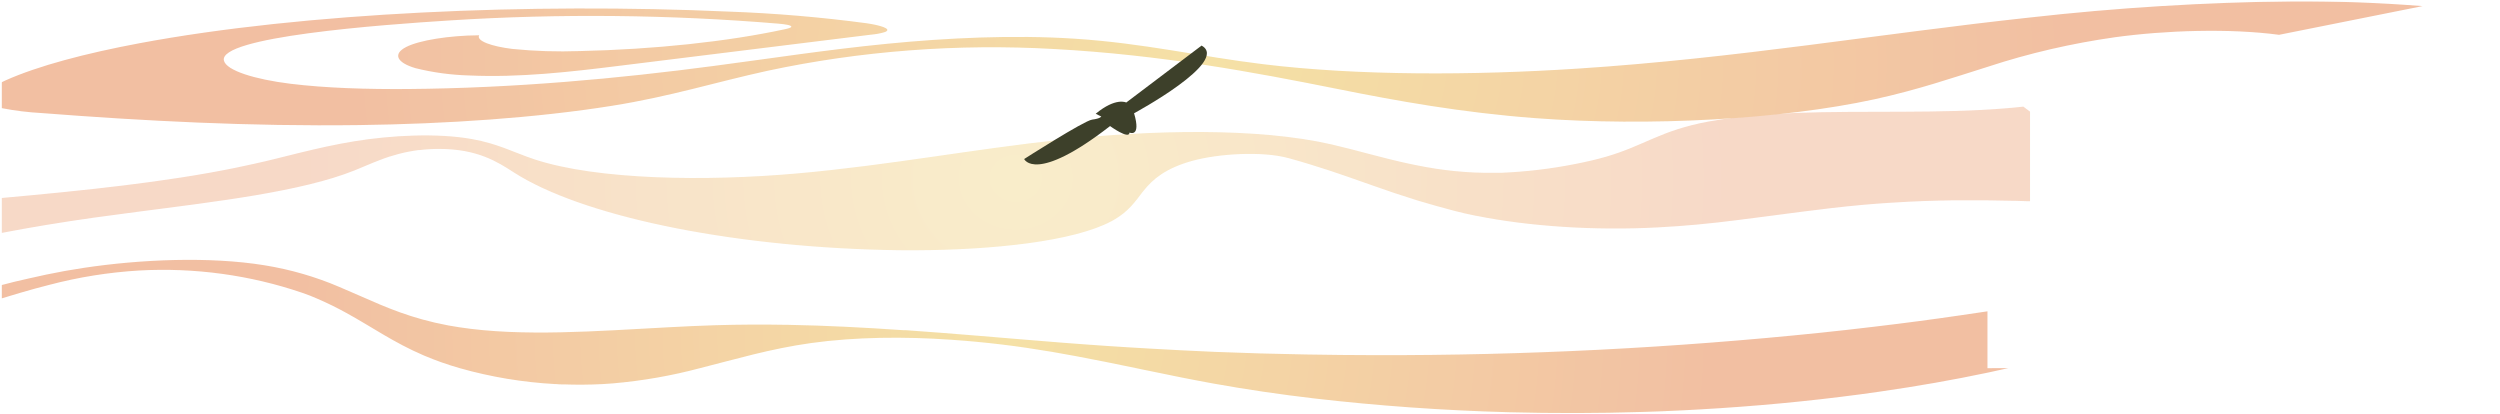 <svg width="1038" height="172" viewBox="0 0 1038 172" fill="none" xmlns="http://www.w3.org/2000/svg">
<g clip-path="url(#clip0_60_2931)">
<g opacity="0.44">
<path opacity="0.6" d="M842.866 46.349V83.549H842.697H841.991C840.165 83.466 838.354 83.411 836.527 83.37H835.652C827.978 83.157 820.303 83.098 812.628 83.19H809.988L806.105 83.273H805.583C801.316 83.37 797.049 83.522 792.813 83.729C789.942 83.867 787.087 84.033 784.232 84.227C780.671 84.448 777.11 84.738 773.58 85.042C755.591 86.66 738.538 89.286 721.086 91.415C710.342 92.798 699.49 93.848 688.162 94.429C662.069 95.811 634.747 93.987 613.059 89.618H612.921C609.738 88.982 606.699 88.286 603.803 87.531C598.538 86.148 593.657 84.766 589.022 83.383L588.515 83.231C585.568 82.319 582.729 81.379 579.951 80.466L579.091 80.19C576.236 79.236 573.443 78.255 570.649 77.273C566.72 75.891 562.821 74.508 558.83 73.126C556.651 72.379 554.44 71.619 552.184 70.873C546.781 69.089 541.117 67.334 534.916 65.633C524.172 62.689 505.753 63.753 494.747 66.864C483.742 69.974 478.631 74.508 475.039 78.932L474.364 79.761C471.294 83.715 468.669 87.752 462.422 91.332C462.1 91.526 461.777 91.692 461.44 91.871C445.615 100.304 412.031 103.788 380.089 103.912H379.506C375.285 103.912 371.095 103.912 366.981 103.774C301.486 102.184 241.118 89.521 213.229 71.508C206.506 67.181 198.202 61.831 182.361 61.831C179.605 61.823 176.851 61.984 174.119 62.315H173.689C168.173 63.057 162.79 64.451 157.68 66.463C154.027 67.845 150.619 69.393 147.227 70.748C125.247 79.554 90.19 83.646 56.529 88.014C50.558 88.802 44.633 89.577 38.847 90.392C25.631 92.258 12.876 94.36 0.658 96.71V82.208C34.917 79.112 68.563 75.656 97.941 69.642C100.474 69.117 102.976 68.591 105.447 68.025C111.894 66.642 118.049 64.984 124.311 63.463C131.571 61.693 138.985 59.993 147.135 58.652C162.346 56.177 181.471 55.141 195.945 57.74C206.889 59.689 213.229 63.269 221.855 66.145C248.087 74.785 293.29 75.365 331.187 71.992C369.084 68.619 403.328 62.025 440.672 57.988C478.017 53.952 522.192 52.887 552.998 59.993C563.573 62.44 573.657 65.522 584.586 67.873L587.487 68.481C590.388 69.075 593.335 69.614 596.374 70.071C598.63 70.416 600.979 70.707 603.312 70.969C604.847 71.135 606.566 71.273 608.239 71.398C610.941 71.591 613.749 71.716 616.62 71.757C618.016 71.757 619.413 71.757 620.825 71.757H622.99C633.548 71.337 644.046 70.088 654.363 68.025C658.968 67.126 663.158 66.131 666.75 65.094C682.744 60.477 689.329 54.187 709.252 50.482C716.523 49.175 723.872 48.251 731.263 47.717C735.99 47.344 740.825 47.081 745.721 46.888C774.302 45.809 805.414 47.302 833.534 44.911C835.744 44.731 837.924 44.524 840.088 44.275L842.866 46.349Z" fill="url(#paint0_radial_60_2931)"/>
<path d="M1005.83 2.535L1000.09 3.687L946.258 14.454C925.691 11.711 899.141 12.575 878.088 15.469C859.99 18.043 842.355 22.134 825.53 27.662C810.572 32.352 796.381 37.262 778.208 41.24C739.991 49.551 684.722 52.61 637.474 49.058C606.605 46.726 580.13 41.912 555.206 36.919C520.486 29.966 482.287 22.793 437.657 20.352C397.582 18.069 357.274 21.132 318.687 29.39C297.204 34.08 278.507 40.033 254.2 43.914C222.714 48.948 185.563 51.458 148.898 51.938C104.025 52.528 59.731 50.237 17.326 46.945C11.722 46.65 6.169 45.966 0.741 44.902C-0.166 44.684 -1.053 44.423 -1.914 44.12V35.575C-0.581 34.775 0.825 34.041 2.293 33.381C15.849 27.319 35.518 22.148 57.824 17.965C126.387 5.114 220.976 1.164 302.495 4.812C321.722 5.502 340.865 7.119 359.802 9.654C365.093 10.422 370.759 11.958 367.449 13.302C365.615 13.858 363.682 14.223 361.709 14.385L256.612 27.387C237.111 29.801 215.871 32.284 194.912 31.337C187.27 31.134 179.71 30.108 172.475 28.293C164.547 25.934 163.126 22.354 168.605 19.529C174.083 16.703 186.442 14.742 198.932 14.646C197.679 17.019 204.242 19.282 212.711 20.31C222.002 21.248 231.391 21.546 240.757 21.202C271.645 20.516 301.897 17.307 325.68 12.177C327.045 11.889 328.503 11.533 328.559 11.08C328.559 10.422 325.773 10.051 323.324 9.832C278.09 6.054 232.455 5.595 187.096 8.46C157.592 10.312 90.619 15.318 92.975 25.166C93.966 29.28 105.782 32.942 120.516 34.766C135.249 36.59 152.525 37.084 169.334 36.961C213.628 36.604 256.818 32.627 296.475 27.36C320.295 24.233 343.218 20.653 368.235 18.185C393.251 15.716 420.848 14.399 446.333 16.072C475.22 17.965 497.694 23.396 524.412 26.647C563.975 31.474 611.447 31.324 654.918 28.498C721.761 24.151 779.703 14.097 842.713 7.281C878.9 3.196 915.427 0.947 952.035 0.547C970.003 0.47 987.961 1.134 1005.83 2.535Z" fill="url(#paint1_radial_60_2931)"/>
<path d="M833.866 152.842C831.04 153.496 828.184 154.109 825.298 154.721C811.123 157.717 796.167 160.345 780.654 162.578C777.899 162.987 775.133 163.373 772.357 163.736C750.832 166.609 728.33 168.733 705.392 170.013C703.288 170.136 701.183 170.259 699.064 170.354L689.744 170.776L686.994 170.871L682.048 171.035C663.529 171.62 644.905 171.648 626.432 171.157C598.849 170.422 571.717 168.434 546.059 165.479C531.388 163.763 517.198 161.666 503.685 159.229C494.666 157.595 485.963 155.824 477.305 154.013L475.141 153.578L471.638 152.842C463.506 151.167 455.374 149.479 447.017 147.926C440.237 146.646 433.308 145.462 426.123 144.4C419.584 143.446 412.73 142.602 405.68 141.935C402.509 141.635 399.292 141.363 396.045 141.145L394.978 141.063C375.437 139.702 355.175 139.879 336.836 142.425C319.67 144.822 305.511 149.125 290.69 152.842C278.851 156.003 266.705 158.128 254.419 159.188C253.036 159.297 251.623 159.392 250.18 159.474C244.709 159.76 239.312 159.787 234.021 159.596H233.435C232.638 159.596 231.827 159.596 231.045 159.474H230.579C217.109 158.741 203.788 156.524 190.911 152.869C185.816 151.417 180.835 149.656 176 147.6C163.298 142.153 154.505 135.793 143.742 129.897C139.937 127.79 136.013 125.863 131.988 124.124C129.984 123.216 127.809 122.362 125.464 121.564C103.84 114.185 80.737 111.034 57.672 112.317C45.04 113.084 32.536 115.089 20.379 118.295C16.336 119.317 12.443 120.392 8.685 121.495C5.949 122.285 3.274 123.089 0.658 123.906V118.364C4.296 117.397 8.009 116.457 11.842 115.64C16.697 114.51 21.732 113.448 27.008 112.494C29.474 112.059 31.999 111.637 34.524 111.255C58.469 107.633 87.014 106.448 109.801 110.139C120.562 111.879 131.02 114.906 140.901 119.14C144.013 120.501 147.019 121.768 150.026 123.089C160.457 127.691 170.919 132.267 185.966 135.085L186.552 135.194C187.83 135.412 189.137 135.644 190.475 135.848C216.9 139.933 247.91 137.441 278.229 135.848C284.392 135.521 290.524 135.235 296.582 135.045C306.698 134.731 316.754 134.691 326.75 134.868H327.306C343.285 135.167 359.143 135.998 374.926 137.087H376.008C386.199 137.795 396.391 138.612 406.537 139.443C418.036 140.396 429.52 141.376 440.989 142.275C444.927 142.593 448.856 142.888 452.774 143.16H452.924L458.471 143.555C461.828 143.791 465.19 144.009 468.557 144.209C471.463 144.4 474.374 144.572 477.29 144.726C486.219 145.244 495.192 145.698 504.211 146.088C516.747 146.596 529.339 146.959 541.985 147.177C551.766 147.35 561.566 147.445 571.387 147.463C633.088 147.589 694.745 144.474 756.048 138.136C763.398 137.36 770.719 136.556 777.964 135.671C790.31 134.218 802.475 132.612 814.46 130.85C818.068 130.342 821.645 129.811 825.193 129.257V152.869L833.866 152.842Z" fill="url(#paint2_radial_60_2931)"/>
</g>
<g clip-path="url(#clip1_60_2931)">
<path d="M457.254 48.395C457.254 48.395 456.828 49.249 453.478 49.661C450.128 50.073 425.228 66.028 425.228 66.028C425.228 66.028 429.811 76.457 460.894 52.346C460.894 52.346 468.859 58.116 468.978 55.051C468.978 55.051 473.891 57.267 470.866 47.027C470.866 47.027 510.765 25.511 498.901 18.919L467.616 42.565C467.616 42.565 463.328 40.292 454.938 47.224L457.254 48.395Z" fill="#3D402A"/>
</g>
</g>
<defs>
<radialGradient id="paint0_radial_60_2931" cx="0" cy="0" r="1" gradientUnits="userSpaceOnUse" gradientTransform="translate(421.732 74.038) scale(298.71 269.032)">
<stop stop-color="#E8BB34"/>
<stop offset="1" stop-color="#E16D2C"/>
</radialGradient>
<radialGradient id="paint1_radial_60_2931" cx="0" cy="0" r="1" gradientUnits="userSpaceOnUse" gradientTransform="translate(502.013 26.359) scale(357.135 261.975)">
<stop stop-color="#E8BB34"/>
<stop offset="1" stop-color="#E16D2C"/>
</radialGradient>
<radialGradient id="paint2_radial_60_2931" cx="0" cy="0" r="1" gradientUnits="userSpaceOnUse" gradientTransform="translate(417.284 139.647) scale(295.623 267.809)">
<stop stop-color="#E8BB34"/>
<stop offset="1" stop-color="#E16D2C"/>
</radialGradient>
<clipPath id="clip0_60_2931">
<rect width="1036.37" height="170.961" fill="white" transform="translate(0.658 0.541)"/>
</clipPath>
<clipPath id="clip1_60_2931">
<rect width="48.819" height="76.707" fill="white" transform="matrix(0.884 0.468 -0.446 0.895 459.215 -2.11)"/>
</clipPath>
</defs>
</svg>
